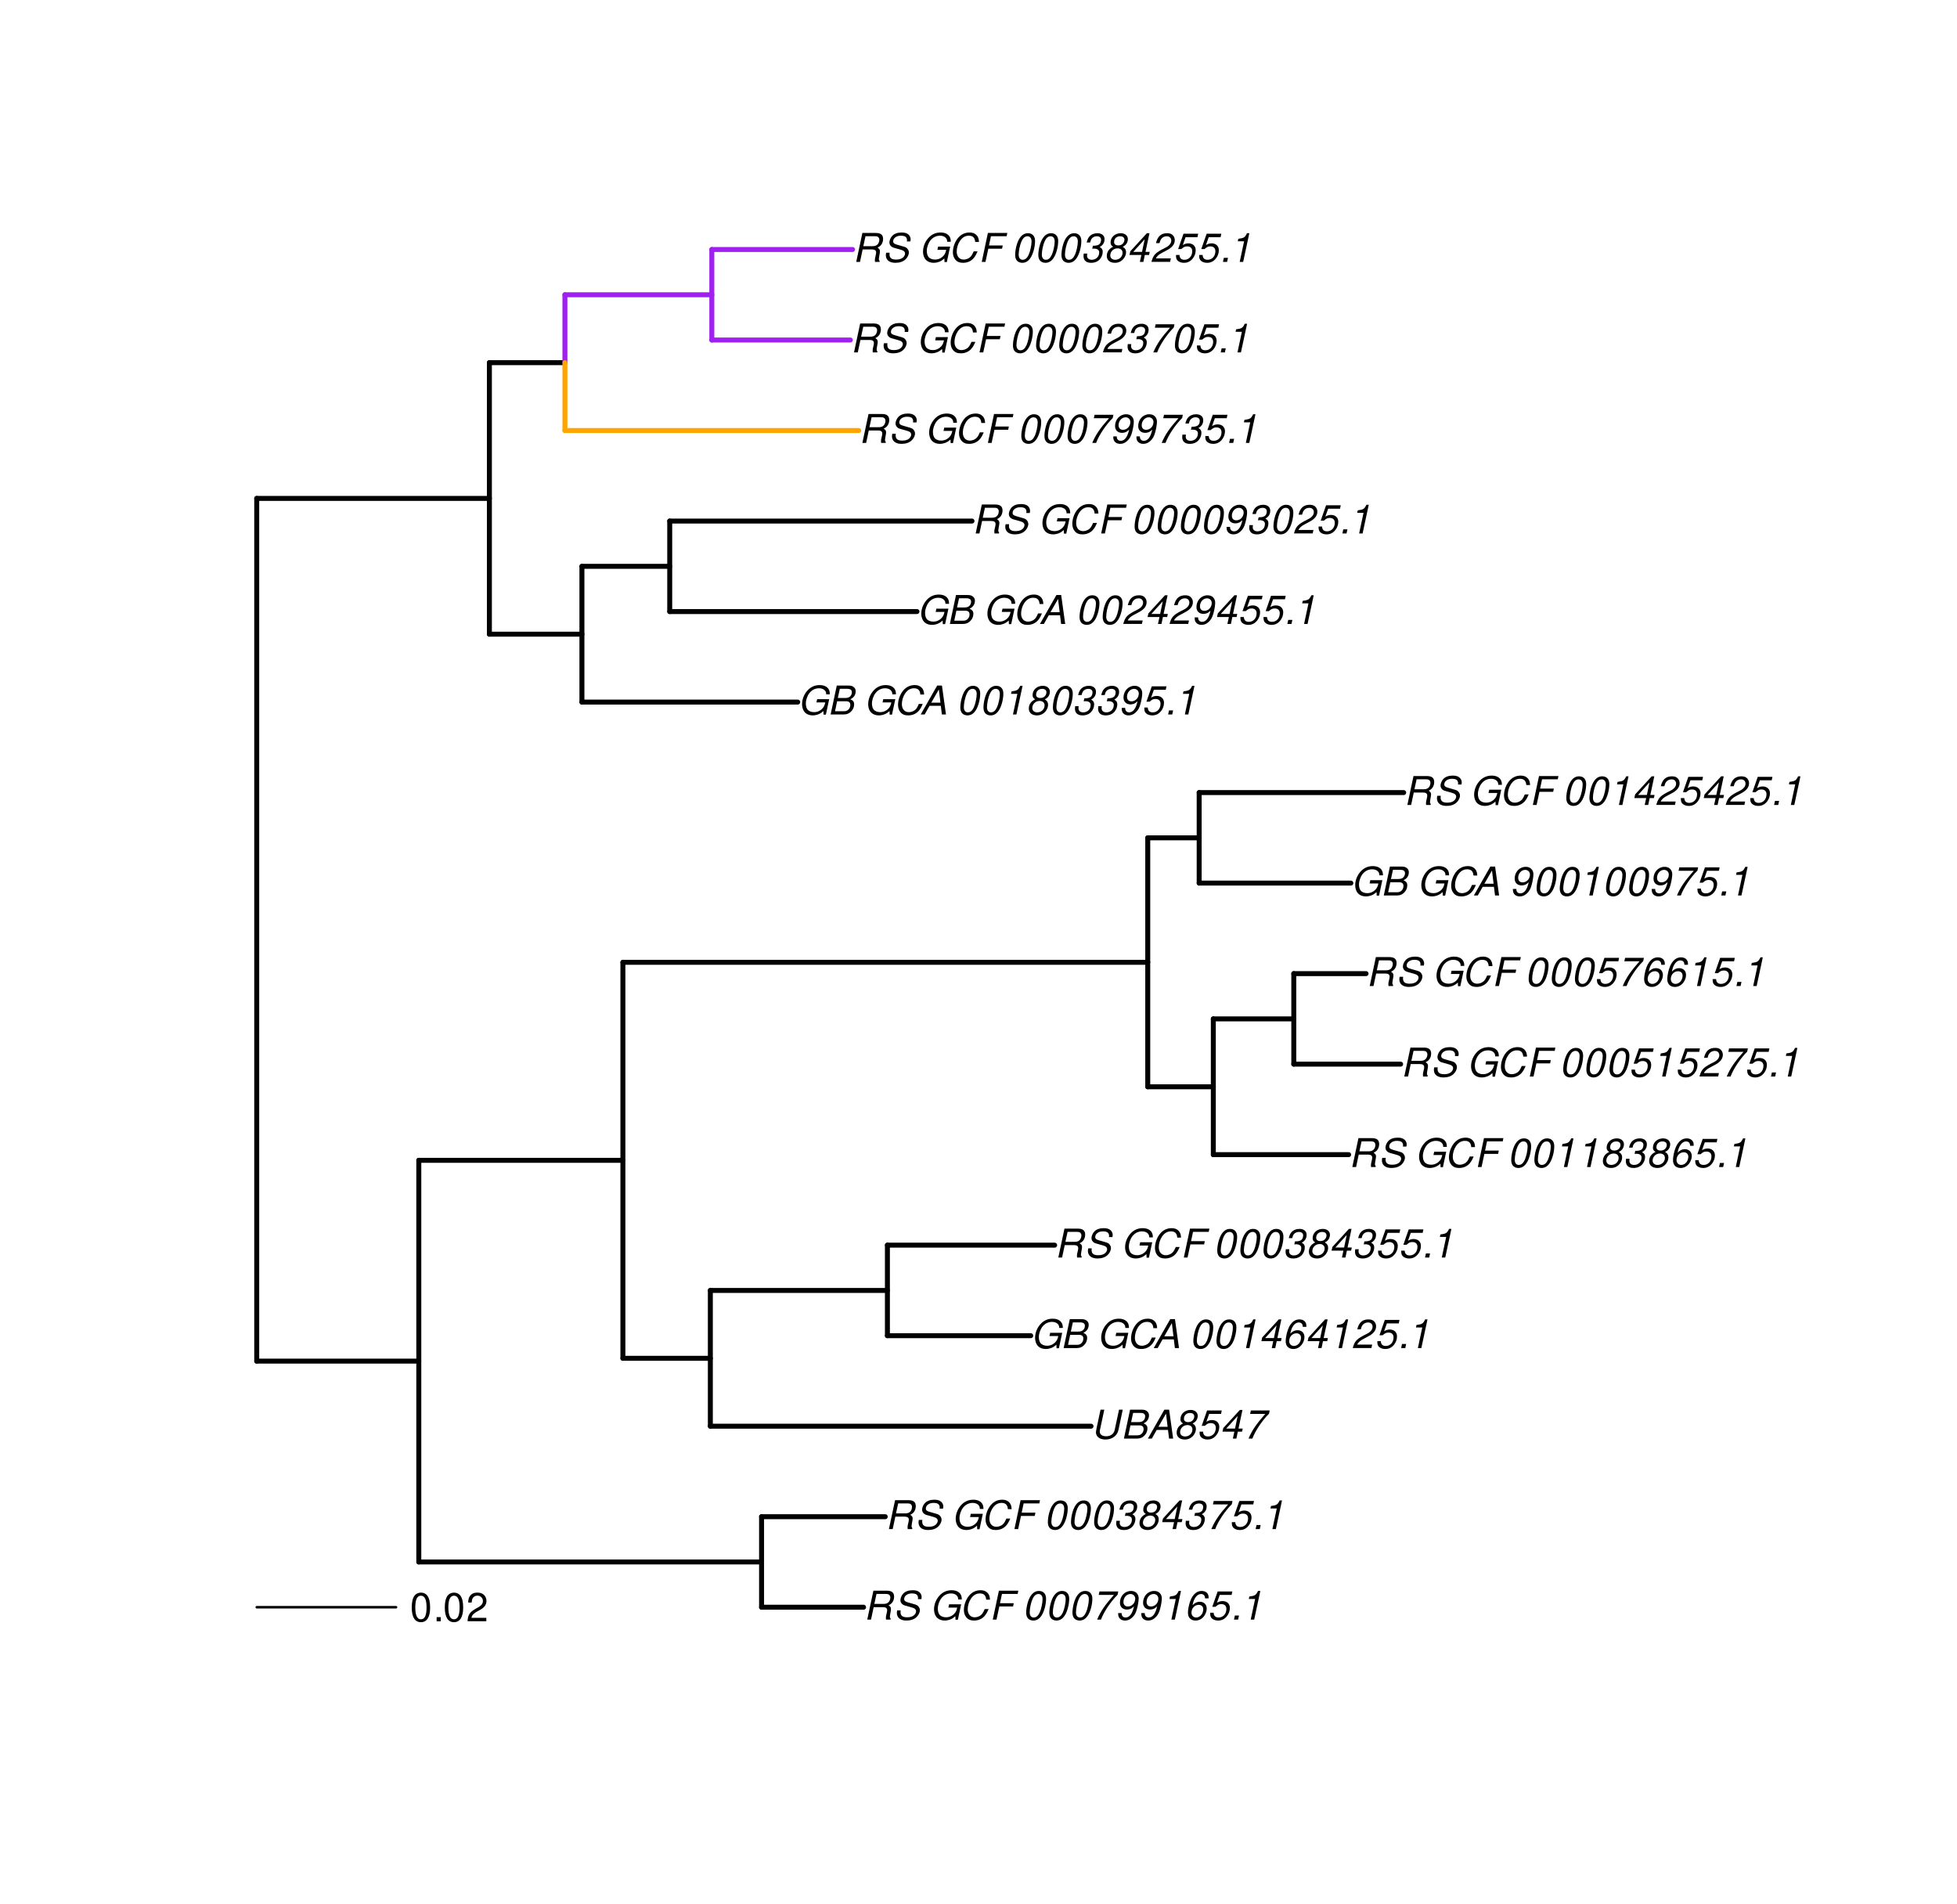 <?xml version="1.0" encoding="UTF-8"?>
<svg xmlns="http://www.w3.org/2000/svg" xmlns:xlink="http://www.w3.org/1999/xlink" width="592pt" height="576pt" viewBox="0 0 592 576" version="1.1">
<defs>
<g>
<symbol overflow="visible" id="glyph0-0">
<path style="stroke:none;" d=""/>
</symbol>
<symbol overflow="visible" id="glyph0-1">
<path style="stroke:none;" d="M 3.047 -3.766 L 5.922 -3.766 C 6.703 -3.766 7.125 -3.453 7.125 -2.875 C 7.125 -2.656 7.094 -2.406 7.031 -2.141 C 6.75 -0.953 6.75 -0.953 6.75 -0.562 C 6.75 -0.375 6.75 -0.234 6.797 0 L 8.141 0 L 8.203 -0.281 C 8.047 -0.422 7.953 -0.641 7.953 -0.906 C 7.953 -1.047 7.984 -1.25 8.031 -1.516 C 8.25 -2.766 8.281 -2.922 8.281 -3.172 C 8.281 -3.703 8.125 -3.953 7.562 -4.312 C 8.031 -4.578 8.219 -4.719 8.438 -4.906 C 8.922 -5.359 9.234 -6.156 9.234 -6.906 C 9.234 -8.172 8.547 -8.75 7.016 -8.75 L 2.969 -8.75 L 1.109 0 L 2.25 0 Z M 3.25 -4.75 L 3.906 -7.766 L 6.656 -7.766 C 7.297 -7.766 7.609 -7.688 7.844 -7.422 C 7.984 -7.266 8.094 -6.984 8.094 -6.703 C 8.094 -6.234 7.922 -5.719 7.656 -5.391 C 7.312 -4.953 6.797 -4.75 6.031 -4.75 Z M 3.25 -4.75 "/>
</symbol>
<symbol overflow="visible" id="glyph0-2">
<path style="stroke:none;" d="M 8.469 -6.188 C 8.547 -6.516 8.562 -6.672 8.562 -6.859 C 8.562 -7.375 8.312 -7.922 7.922 -8.266 C 7.422 -8.703 6.797 -8.891 5.859 -8.891 C 4.625 -8.891 3.641 -8.547 3 -7.875 C 2.516 -7.375 2.141 -6.516 2.141 -5.906 C 2.141 -5.141 2.656 -4.516 3.469 -4.281 L 5.516 -3.703 C 6.484 -3.438 6.875 -3.094 6.875 -2.516 C 6.875 -2.141 6.656 -1.688 6.312 -1.375 C 5.812 -0.906 5.109 -0.703 4.156 -0.703 C 2.797 -0.703 2.172 -1.188 2.172 -2.297 C 2.172 -2.453 2.188 -2.562 2.219 -2.781 L 1.172 -2.781 C 1.094 -2.469 1.062 -2.281 1.062 -2.031 C 1.062 -0.578 2.141 0.281 3.953 0.281 C 5.234 0.281 6.281 -0.078 6.984 -0.734 C 7.609 -1.297 8.031 -2.156 8.031 -2.844 C 8.031 -3.172 7.938 -3.484 7.734 -3.781 C 7.469 -4.203 7.125 -4.438 6.562 -4.594 L 4.5 -5.188 C 3.578 -5.453 3.281 -5.688 3.281 -6.219 C 3.281 -6.641 3.453 -7.016 3.812 -7.328 C 4.266 -7.734 4.844 -7.922 5.641 -7.922 C 6.312 -7.922 6.812 -7.781 7.078 -7.547 C 7.312 -7.344 7.469 -6.953 7.469 -6.609 C 7.469 -6.5 7.453 -6.422 7.422 -6.188 Z M 8.469 -6.188 "/>
</symbol>
<symbol overflow="visible" id="glyph0-3">
<path style="stroke:none;" d=""/>
</symbol>
<symbol overflow="visible" id="glyph0-4">
<path style="stroke:none;" d="M 9.516 -4.625 L 5.875 -4.625 L 5.656 -3.641 L 8.312 -3.641 L 8.25 -3.328 C 8.062 -2.531 7.719 -1.984 7.109 -1.469 C 6.453 -0.953 5.766 -0.703 4.938 -0.703 C 4.047 -0.703 3.281 -1.031 2.906 -1.578 C 2.609 -2 2.453 -2.641 2.453 -3.328 C 2.453 -4.375 2.875 -5.609 3.516 -6.453 C 4.25 -7.406 5.281 -7.922 6.438 -7.922 C 7.172 -7.922 7.781 -7.703 8.172 -7.297 C 8.484 -6.969 8.609 -6.641 8.609 -6.094 L 9.703 -6.094 L 9.703 -6.297 C 9.703 -7.891 8.547 -8.891 6.656 -8.891 C 5.266 -8.891 4.094 -8.406 3.156 -7.469 C 2 -6.328 1.312 -4.688 1.312 -3.125 C 1.312 -2 1.719 -0.969 2.391 -0.422 C 2.922 0.031 3.719 0.281 4.531 0.281 C 5.312 0.281 6.141 0.062 6.797 -0.312 C 7.078 -0.484 7.312 -0.641 7.766 -1.031 L 7.812 0.047 L 8.516 0.047 Z M 9.516 -4.625 "/>
</symbol>
<symbol overflow="visible" id="glyph0-5">
<path style="stroke:none;" d="M 9.234 -6.031 C 9.203 -6.75 9.078 -7.203 8.859 -7.609 C 8.359 -8.453 7.531 -8.891 6.391 -8.891 C 4.984 -8.891 3.812 -8.328 2.875 -7.203 C 1.938 -6.062 1.344 -4.422 1.344 -2.906 C 1.344 -2.062 1.578 -1.312 2.031 -0.75 C 2.578 -0.047 3.344 0.281 4.406 0.281 C 5.672 0.281 6.781 -0.188 7.562 -1.047 C 8.031 -1.562 8.406 -2.219 8.812 -3.188 L 7.641 -3.188 C 7.344 -2.516 7.156 -2.141 6.938 -1.844 C 6.438 -1.141 5.516 -0.703 4.578 -0.703 C 3.328 -0.703 2.5 -1.672 2.5 -3.125 C 2.5 -4.219 2.859 -5.406 3.469 -6.328 C 4.203 -7.406 5.078 -7.922 6.188 -7.922 C 7.391 -7.922 7.984 -7.328 8.094 -6.031 Z M 9.234 -6.031 "/>
</symbol>
<symbol overflow="visible" id="glyph0-6">
<path style="stroke:none;" d="M 3.062 -3.984 L 7.219 -3.984 L 7.422 -4.969 L 3.266 -4.969 L 3.859 -7.766 L 8.609 -7.766 L 8.812 -8.75 L 2.938 -8.75 L 1.078 0 L 2.203 0 Z M 3.062 -3.984 "/>
</symbol>
<symbol overflow="visible" id="glyph0-7">
<path style="stroke:none;" d="M 5.047 -8.672 C 4.062 -8.672 3.234 -8.188 2.562 -7.188 C 1.781 -6.062 1.188 -3.828 1.188 -2.078 C 1.188 -1.328 1.406 -0.688 1.781 -0.312 C 2.141 0.047 2.734 0.281 3.312 0.281 C 4.344 0.281 5.141 -0.188 5.828 -1.219 C 6.609 -2.359 7.203 -4.562 7.203 -6.312 C 7.203 -7.797 6.391 -8.672 5.047 -8.672 Z M 4.906 -7.75 C 5.688 -7.75 6.141 -7.172 6.141 -6.188 C 6.141 -5.047 5.734 -3.156 5.281 -2.172 C 4.781 -1.109 4.219 -0.641 3.438 -0.641 C 2.703 -0.641 2.25 -1.234 2.25 -2.203 C 2.25 -3.344 2.641 -5.219 3.109 -6.234 C 3.578 -7.266 4.156 -7.75 4.906 -7.75 Z M 4.906 -7.75 "/>
</symbol>
<symbol overflow="visible" id="glyph0-8">
<path style="stroke:none;" d="M 8.047 -8.516 L 2.359 -8.516 L 2.125 -7.469 L 6.719 -7.469 C 4.016 -4.422 2.719 -2.531 1.641 0 L 2.812 0 C 3.641 -2.297 5.797 -5.516 7.844 -7.531 Z M 8.047 -8.516 "/>
</symbol>
<symbol overflow="visible" id="glyph0-9">
<path style="stroke:none;" d="M 1.016 -1.984 C 1.016 -1.844 1.016 -1.719 1.016 -1.641 C 1.016 -0.484 1.844 0.281 3.094 0.281 C 3.844 0.281 4.531 0.016 5.141 -0.531 C 5.922 -1.203 6.375 -1.984 6.703 -3.266 C 7.016 -4.406 7.219 -5.719 7.219 -6.438 C 7.219 -7.016 7.016 -7.594 6.641 -7.984 C 6.25 -8.438 5.641 -8.672 4.891 -8.672 C 3.016 -8.672 1.547 -7.109 1.547 -5.109 C 1.547 -3.859 2.375 -3.047 3.656 -3.047 C 4.188 -3.047 4.75 -3.203 5.141 -3.469 C 5.297 -3.578 5.453 -3.703 5.797 -4.016 C 5.312 -1.781 4.453 -0.641 3.25 -0.641 C 2.531 -0.641 2.062 -1.125 2.062 -1.859 L 2.062 -1.984 Z M 4.734 -7.75 C 5.562 -7.75 6.172 -7.141 6.172 -6.344 C 6.172 -5.031 5.188 -3.969 3.953 -3.969 C 3.109 -3.969 2.609 -4.484 2.609 -5.359 C 2.609 -6.672 3.578 -7.75 4.734 -7.75 Z M 4.734 -7.75 "/>
</symbol>
<symbol overflow="visible" id="glyph0-10">
<path style="stroke:none;" d="M 4.438 -6.234 L 3.109 0 L 4.156 0 L 6.016 -8.672 L 5.312 -8.672 C 4.688 -7.375 4.422 -7.219 2.688 -6.984 L 2.531 -6.234 Z M 4.438 -6.234 "/>
</symbol>
<symbol overflow="visible" id="glyph0-11">
<path style="stroke:none;" d="M 7.359 -6.422 L 7.375 -6.75 C 7.375 -7.938 6.547 -8.672 5.266 -8.672 C 4.125 -8.672 3.172 -8.062 2.406 -6.859 C 1.703 -5.734 1.125 -3.547 1.125 -2.031 C 1.125 -0.609 2.016 0.281 3.438 0.281 C 4.453 0.281 5.328 -0.188 6 -1.062 C 6.484 -1.703 6.797 -2.578 6.797 -3.328 C 6.797 -4.578 5.969 -5.406 4.688 -5.406 C 3.891 -5.406 3.203 -5.078 2.516 -4.359 C 2.891 -6.453 3.875 -7.75 5.094 -7.75 C 5.641 -7.75 6.078 -7.469 6.203 -7.016 C 6.25 -6.859 6.281 -6.703 6.297 -6.422 Z M 4.391 -4.469 C 5.203 -4.469 5.75 -3.938 5.75 -3.141 C 5.75 -1.766 4.781 -0.641 3.594 -0.641 C 2.766 -0.641 2.188 -1.25 2.188 -2.109 C 2.188 -3.438 3.156 -4.469 4.391 -4.469 Z M 4.391 -4.469 "/>
</symbol>
<symbol overflow="visible" id="glyph0-12">
<path style="stroke:none;" d="M 7.547 -8.516 L 3.109 -8.516 L 1.484 -3.875 L 2.453 -3.875 C 3.188 -4.531 3.531 -4.688 4.234 -4.688 C 5.203 -4.688 5.75 -4.156 5.75 -3.234 C 5.75 -1.734 4.766 -0.641 3.391 -0.641 C 2.438 -0.641 1.938 -1.125 1.891 -2.094 L 0.844 -2.094 L 0.844 -1.828 C 0.844 -1.109 1.016 -0.656 1.422 -0.312 C 1.891 0.078 2.5 0.281 3.25 0.281 C 4.375 0.281 5.266 -0.188 5.969 -1.109 C 6.5 -1.797 6.797 -2.672 6.797 -3.547 C 6.797 -4.797 5.922 -5.609 4.578 -5.609 C 4 -5.609 3.484 -5.453 2.891 -5.094 L 3.734 -7.469 L 7.328 -7.469 Z M 7.547 -8.516 "/>
</symbol>
<symbol overflow="visible" id="glyph0-13">
<path style="stroke:none;" d="M 2.562 -1.234 L 1.312 -1.234 L 1.047 0 L 2.297 0 Z M 2.562 -1.234 "/>
</symbol>
<symbol overflow="visible" id="glyph0-14">
<path style="stroke:none;" d="M 3.5 -3.984 C 3.75 -4.016 3.875 -4.016 4.047 -4.016 C 5.047 -4.016 5.609 -3.594 5.609 -2.891 C 5.609 -1.578 4.688 -0.641 3.344 -0.641 C 2.453 -0.641 1.922 -1.125 1.922 -1.891 C 1.922 -2.062 1.938 -2.203 1.984 -2.516 L 0.922 -2.516 C 0.875 -2.141 0.859 -1.969 0.859 -1.766 C 0.859 -0.438 1.688 0.281 3.172 0.281 C 4.25 0.281 5.156 -0.094 5.781 -0.781 C 6.328 -1.375 6.672 -2.25 6.672 -3.047 C 6.672 -3.75 6.422 -4.141 5.75 -4.484 C 6.766 -5.078 7.219 -5.812 7.219 -6.891 C 7.219 -7.984 6.375 -8.672 5.047 -8.672 C 4.062 -8.672 3.203 -8.312 2.609 -7.641 C 2.266 -7.234 2.047 -6.766 1.812 -5.875 L 2.875 -5.875 C 3 -6.438 3.109 -6.719 3.281 -6.969 C 3.656 -7.469 4.219 -7.75 4.891 -7.75 C 5.688 -7.75 6.172 -7.359 6.172 -6.703 C 6.172 -6.219 6.016 -5.75 5.766 -5.453 C 5.422 -5.078 4.797 -4.891 3.906 -4.891 L 3.703 -4.891 Z M 3.5 -3.984 "/>
</symbol>
<symbol overflow="visible" id="glyph0-15">
<path style="stroke:none;" d="M 5.719 -4.562 C 6.094 -4.766 6.281 -4.891 6.516 -5.094 C 6.984 -5.516 7.281 -6.203 7.281 -6.875 C 7.281 -7.938 6.406 -8.672 5.125 -8.672 C 3.375 -8.672 2.047 -7.469 2.047 -5.859 C 2.047 -5.297 2.25 -4.938 2.828 -4.578 C 1.562 -3.984 0.906 -3.031 0.906 -1.766 C 0.906 -0.516 1.859 0.281 3.375 0.281 C 4.375 0.281 5.234 -0.109 5.922 -0.891 C 6.438 -1.484 6.734 -2.234 6.734 -2.922 C 6.734 -3.641 6.391 -4.219 5.719 -4.562 Z M 4.938 -7.75 C 5.75 -7.75 6.234 -7.359 6.234 -6.703 C 6.234 -6.328 6.078 -5.906 5.828 -5.609 C 5.484 -5.188 5.016 -4.984 4.375 -4.984 C 3.578 -4.984 3.109 -5.359 3.109 -5.984 C 3.109 -7.031 3.859 -7.75 4.938 -7.75 Z M 4.156 -4.094 C 5.094 -4.094 5.672 -3.578 5.672 -2.766 C 5.672 -1.578 4.703 -0.641 3.453 -0.641 C 2.562 -0.641 1.953 -1.156 1.953 -1.938 C 1.953 -3.125 2.922 -4.094 4.156 -4.094 Z M 4.156 -4.094 "/>
</symbol>
<symbol overflow="visible" id="glyph0-16">
<path style="stroke:none;" d="M 4.359 -2.094 L 3.906 0 L 4.969 0 L 5.406 -2.094 L 6.688 -2.094 L 6.891 -3.031 L 5.609 -3.031 L 6.812 -8.672 L 6.031 -8.672 L 1.016 -3.203 L 0.766 -2.094 Z M 4.562 -3.031 L 1.906 -3.031 L 5.359 -6.844 Z M 4.562 -3.031 "/>
</symbol>
<symbol overflow="visible" id="glyph0-17">
<path style="stroke:none;" d="M 8.469 -8.75 L 7.156 -2.609 C 6.906 -1.422 5.938 -0.703 4.578 -0.703 C 3.406 -0.703 2.641 -1.25 2.641 -2.078 C 2.641 -2.25 2.656 -2.422 2.703 -2.609 L 4.016 -8.75 L 2.875 -8.75 L 1.656 -3.016 C 1.578 -2.594 1.484 -2.047 1.484 -1.859 C 1.484 -1.375 1.766 -0.766 2.141 -0.422 C 2.641 0.031 3.438 0.281 4.359 0.281 C 6.375 0.281 7.922 -0.859 8.297 -2.609 L 9.594 -8.75 Z M 8.469 -8.75 "/>
</symbol>
<symbol overflow="visible" id="glyph0-18">
<path style="stroke:none;" d="M 0.953 0 L 4.906 0 C 5.891 0 6.656 -0.344 7.281 -1.047 C 7.797 -1.625 8.062 -2.312 8.062 -3.094 C 8.062 -3.828 7.734 -4.25 6.906 -4.609 C 7.953 -5.078 8.531 -5.938 8.531 -7.016 C 8.531 -7.469 8.406 -7.812 8.094 -8.141 C 7.688 -8.562 7.188 -8.75 6.359 -8.75 L 2.812 -8.75 Z M 3.125 -4.984 L 3.734 -7.766 L 5.891 -7.766 C 6.922 -7.766 7.375 -7.438 7.375 -6.734 C 7.375 -6.281 7.219 -5.859 6.922 -5.531 C 6.562 -5.141 6.094 -4.984 5.297 -4.984 Z M 2.281 -0.984 L 2.922 -4 L 5.641 -4 C 6.469 -4 6.906 -3.625 6.906 -2.906 C 6.906 -2.438 6.781 -2.031 6.5 -1.672 C 6.125 -1.188 5.672 -0.984 5 -0.984 Z M 2.281 -0.984 "/>
</symbol>
<symbol overflow="visible" id="glyph0-19">
<path style="stroke:none;" d="M 6.281 -2.625 L 6.609 0 L 7.844 0 L 6.625 -8.75 L 5.188 -8.75 L 0.203 0 L 1.391 0 L 2.875 -2.625 Z M 6.172 -3.562 L 3.391 -3.562 L 5.688 -7.562 Z M 6.172 -3.562 "/>
</symbol>
<symbol overflow="visible" id="glyph0-20">
<path style="stroke:none;" d="M 6.281 -1.047 L 1.766 -1.047 C 1.969 -1.641 2.641 -2.266 3.734 -2.812 L 5.078 -3.531 C 6.688 -4.359 7.469 -5.359 7.469 -6.594 C 7.469 -7.125 7.281 -7.625 6.953 -7.984 C 6.562 -8.453 5.984 -8.672 5.172 -8.672 C 3.328 -8.672 2.266 -7.734 1.781 -5.672 L 2.844 -5.672 C 2.984 -6.219 3.125 -6.594 3.344 -6.906 C 3.719 -7.438 4.328 -7.75 5.031 -7.75 C 5.875 -7.75 6.406 -7.234 6.406 -6.438 C 6.406 -5.656 5.828 -4.906 4.828 -4.391 L 3.578 -3.75 C 1.484 -2.609 0.953 -1.984 0.406 -0.016 L 6.062 -0.016 Z M 6.281 -1.047 "/>
</symbol>
<symbol overflow="visible" id="glyph1-0">
<path style="stroke:none;" d=""/>
</symbol>
<symbol overflow="visible" id="glyph1-1">
<path style="stroke:none;" d="M 3.297 -8.672 C 2.516 -8.672 1.781 -8.312 1.344 -7.734 C 0.797 -6.953 0.516 -5.812 0.516 -4.203 C 0.516 -1.266 1.469 0.281 3.297 0.281 C 5.094 0.281 6.078 -1.266 6.078 -4.125 C 6.078 -5.812 5.812 -6.938 5.25 -7.734 C 4.812 -8.328 4.109 -8.672 3.297 -8.672 Z M 3.297 -7.734 C 4.438 -7.734 5 -6.578 5 -4.219 C 5 -1.75 4.453 -0.594 3.281 -0.594 C 2.156 -0.594 1.594 -1.797 1.594 -4.188 C 1.594 -6.578 2.156 -7.734 3.297 -7.734 Z M 3.297 -7.734 "/>
</symbol>
<symbol overflow="visible" id="glyph1-2">
<path style="stroke:none;" d="M 2.297 -1.25 L 1.047 -1.25 L 1.047 0 L 2.297 0 Z M 2.297 -1.25 "/>
</symbol>
<symbol overflow="visible" id="glyph1-3">
<path style="stroke:none;" d="M 6.078 -1.047 L 1.594 -1.047 C 1.703 -1.766 2.094 -2.219 3.125 -2.859 L 4.328 -3.531 C 5.516 -4.188 6.125 -5.078 6.125 -6.141 C 6.125 -6.859 5.844 -7.531 5.344 -8 C 4.844 -8.453 4.219 -8.672 3.406 -8.672 C 2.328 -8.672 1.531 -8.297 1.062 -7.547 C 0.75 -7.094 0.625 -6.547 0.594 -5.672 L 1.656 -5.672 C 1.688 -6.266 1.766 -6.609 1.906 -6.906 C 2.188 -7.422 2.734 -7.75 3.375 -7.75 C 4.328 -7.75 5.047 -7.062 5.047 -6.125 C 5.047 -5.422 4.656 -4.828 3.906 -4.391 L 2.797 -3.75 C 1.016 -2.719 0.5 -1.906 0.406 -0.016 L 6.078 -0.016 Z M 6.078 -1.047 "/>
</symbol>
</g>
</defs>
<g id="surface2407">
<rect x="0" y="0" width="592" height="576" style="fill:rgb(100%,100%,100%);fill-opacity:1;stroke:none;"/>
<path style="fill:none;stroke-width:1.5;stroke-linecap:round;stroke-linejoin:round;stroke:rgb(0%,0%,0%);stroke-opacity:1;stroke-miterlimit:10;" d="M 77.66 411.699 L 126.688 411.699 "/>
<path style="fill:none;stroke-width:1.5;stroke-linecap:round;stroke-linejoin:round;stroke:rgb(0%,0%,0%);stroke-opacity:1;stroke-miterlimit:10;" d="M 126.688 472.445 L 230.379 472.445 "/>
<path style="fill:none;stroke-width:1.5;stroke-linecap:round;stroke-linejoin:round;stroke:rgb(0%,0%,0%);stroke-opacity:1;stroke-miterlimit:10;" d="M 230.379 486.133 L 261.238 486.133 "/>
<path style="fill:none;stroke-width:1.5;stroke-linecap:round;stroke-linejoin:round;stroke:rgb(0%,0%,0%);stroke-opacity:1;stroke-miterlimit:10;" d="M 230.379 458.754 L 267.793 458.754 "/>
<path style="fill:none;stroke-width:1.5;stroke-linecap:round;stroke-linejoin:round;stroke:rgb(0%,0%,0%);stroke-opacity:1;stroke-miterlimit:10;" d="M 126.688 350.957 L 188.43 350.957 "/>
<path style="fill:none;stroke-width:1.5;stroke-linecap:round;stroke-linejoin:round;stroke:rgb(0%,0%,0%);stroke-opacity:1;stroke-miterlimit:10;" d="M 188.43 410.844 L 214.883 410.844 "/>
<path style="fill:none;stroke-width:1.5;stroke-linecap:round;stroke-linejoin:round;stroke:rgb(0%,0%,0%);stroke-opacity:1;stroke-miterlimit:10;" d="M 214.883 431.379 L 330.039 431.379 "/>
<path style="fill:none;stroke-width:1.5;stroke-linecap:round;stroke-linejoin:round;stroke:rgb(0%,0%,0%);stroke-opacity:1;stroke-miterlimit:10;" d="M 214.883 390.312 L 268.445 390.312 "/>
<path style="fill:none;stroke-width:1.5;stroke-linecap:round;stroke-linejoin:round;stroke:rgb(0%,0%,0%);stroke-opacity:1;stroke-miterlimit:10;" d="M 268.445 404 L 311.805 404 "/>
<path style="fill:none;stroke-width:1.5;stroke-linecap:round;stroke-linejoin:round;stroke:rgb(0%,0%,0%);stroke-opacity:1;stroke-miterlimit:10;" d="M 268.445 376.621 L 319.035 376.621 "/>
<path style="fill:none;stroke-width:1.5;stroke-linecap:round;stroke-linejoin:round;stroke:rgb(0%,0%,0%);stroke-opacity:1;stroke-miterlimit:10;" d="M 188.43 291.066 L 347.199 291.066 "/>
<path style="fill:none;stroke-width:1.5;stroke-linecap:round;stroke-linejoin:round;stroke:rgb(0%,0%,0%);stroke-opacity:1;stroke-miterlimit:10;" d="M 347.199 328.711 L 367.035 328.711 "/>
<path style="fill:none;stroke-width:1.5;stroke-linecap:round;stroke-linejoin:round;stroke:rgb(0%,0%,0%);stroke-opacity:1;stroke-miterlimit:10;" d="M 367.035 349.246 L 407.969 349.246 "/>
<path style="fill:none;stroke-width:1.5;stroke-linecap:round;stroke-linejoin:round;stroke:rgb(0%,0%,0%);stroke-opacity:1;stroke-miterlimit:10;" d="M 367.035 308.18 L 391.379 308.18 "/>
<path style="fill:none;stroke-width:1.5;stroke-linecap:round;stroke-linejoin:round;stroke:rgb(0%,0%,0%);stroke-opacity:1;stroke-miterlimit:10;" d="M 391.379 321.867 L 423.695 321.867 "/>
<path style="fill:none;stroke-width:1.5;stroke-linecap:round;stroke-linejoin:round;stroke:rgb(0%,0%,0%);stroke-opacity:1;stroke-miterlimit:10;" d="M 391.379 294.488 L 413.238 294.488 "/>
<path style="fill:none;stroke-width:1.5;stroke-linecap:round;stroke-linejoin:round;stroke:rgb(0%,0%,0%);stroke-opacity:1;stroke-miterlimit:10;" d="M 347.199 253.422 L 362.754 253.422 "/>
<path style="fill:none;stroke-width:1.5;stroke-linecap:round;stroke-linejoin:round;stroke:rgb(0%,0%,0%);stroke-opacity:1;stroke-miterlimit:10;" d="M 362.754 267.109 L 408.645 267.109 "/>
<path style="fill:none;stroke-width:1.5;stroke-linecap:round;stroke-linejoin:round;stroke:rgb(0%,0%,0%);stroke-opacity:1;stroke-miterlimit:10;" d="M 362.754 239.734 L 424.621 239.734 "/>
<path style="fill:none;stroke-width:1.5;stroke-linecap:round;stroke-linejoin:round;stroke:rgb(0%,0%,0%);stroke-opacity:1;stroke-miterlimit:10;" d="M 77.66 150.754 L 148.043 150.754 "/>
<path style="fill:none;stroke-width:1.5;stroke-linecap:round;stroke-linejoin:round;stroke:rgb(0%,0%,0%);stroke-opacity:1;stroke-miterlimit:10;" d="M 148.043 191.82 L 176.035 191.82 "/>
<path style="fill:none;stroke-width:1.5;stroke-linecap:round;stroke-linejoin:round;stroke:rgb(0%,0%,0%);stroke-opacity:1;stroke-miterlimit:10;" d="M 176.035 212.355 L 241.316 212.355 "/>
<path style="fill:none;stroke-width:1.5;stroke-linecap:round;stroke-linejoin:round;stroke:rgb(0%,0%,0%);stroke-opacity:1;stroke-miterlimit:10;" d="M 176.035 171.289 L 202.594 171.289 "/>
<path style="fill:none;stroke-width:1.5;stroke-linecap:round;stroke-linejoin:round;stroke:rgb(0%,0%,0%);stroke-opacity:1;stroke-miterlimit:10;" d="M 202.594 184.977 L 277.383 184.977 "/>
<path style="fill:none;stroke-width:1.5;stroke-linecap:round;stroke-linejoin:round;stroke:rgb(0%,0%,0%);stroke-opacity:1;stroke-miterlimit:10;" d="M 202.594 157.602 L 294.035 157.602 "/>
<path style="fill:none;stroke-width:1.5;stroke-linecap:round;stroke-linejoin:round;stroke:rgb(0%,0%,0%);stroke-opacity:1;stroke-miterlimit:10;" d="M 148.043 109.688 L 170.891 109.688 "/>
<path style="fill:none;stroke-width:1.5;stroke-linecap:round;stroke-linejoin:round;stroke:rgb(100%,64.706%,0%);stroke-opacity:1;stroke-miterlimit:10;" d="M 170.891 130.223 L 259.762 130.223 "/>
<path style="fill:none;stroke-width:1.5;stroke-linecap:round;stroke-linejoin:round;stroke:rgb(62.745%,12.549%,94.118%);stroke-opacity:1;stroke-miterlimit:10;" d="M 170.891 89.156 L 215.328 89.156 "/>
<path style="fill:none;stroke-width:1.5;stroke-linecap:round;stroke-linejoin:round;stroke:rgb(62.745%,12.549%,94.118%);stroke-opacity:1;stroke-miterlimit:10;" d="M 215.328 102.844 L 257.234 102.844 "/>
<path style="fill:none;stroke-width:1.5;stroke-linecap:round;stroke-linejoin:round;stroke:rgb(62.745%,12.549%,94.118%);stroke-opacity:1;stroke-miterlimit:10;" d="M 215.328 75.465 L 257.906 75.465 "/>
<path style="fill:none;stroke-width:1.5;stroke-linecap:round;stroke-linejoin:round;stroke:rgb(0%,0%,0%);stroke-opacity:1;stroke-miterlimit:10;" d="M 77.66 411.699 L 77.66 150.754 "/>
<path style="fill:none;stroke-width:1.5;stroke-linecap:round;stroke-linejoin:round;stroke:rgb(0%,0%,0%);stroke-opacity:1;stroke-miterlimit:10;" d="M 126.688 472.445 L 126.688 350.957 "/>
<path style="fill:none;stroke-width:1.5;stroke-linecap:round;stroke-linejoin:round;stroke:rgb(0%,0%,0%);stroke-opacity:1;stroke-miterlimit:10;" d="M 230.379 486.133 L 230.379 458.754 "/>
<path style="fill:none;stroke-width:1.5;stroke-linecap:round;stroke-linejoin:round;stroke:rgb(0%,0%,0%);stroke-opacity:1;stroke-miterlimit:10;" d="M 188.43 410.844 L 188.43 291.066 "/>
<path style="fill:none;stroke-width:1.5;stroke-linecap:round;stroke-linejoin:round;stroke:rgb(0%,0%,0%);stroke-opacity:1;stroke-miterlimit:10;" d="M 214.883 431.379 L 214.883 390.312 "/>
<path style="fill:none;stroke-width:1.5;stroke-linecap:round;stroke-linejoin:round;stroke:rgb(0%,0%,0%);stroke-opacity:1;stroke-miterlimit:10;" d="M 268.445 404 L 268.445 376.621 "/>
<path style="fill:none;stroke-width:1.5;stroke-linecap:round;stroke-linejoin:round;stroke:rgb(0%,0%,0%);stroke-opacity:1;stroke-miterlimit:10;" d="M 347.199 328.711 L 347.199 253.422 "/>
<path style="fill:none;stroke-width:1.5;stroke-linecap:round;stroke-linejoin:round;stroke:rgb(0%,0%,0%);stroke-opacity:1;stroke-miterlimit:10;" d="M 367.035 349.246 L 367.035 308.18 "/>
<path style="fill:none;stroke-width:1.5;stroke-linecap:round;stroke-linejoin:round;stroke:rgb(0%,0%,0%);stroke-opacity:1;stroke-miterlimit:10;" d="M 391.379 321.867 L 391.379 294.488 "/>
<path style="fill:none;stroke-width:1.5;stroke-linecap:round;stroke-linejoin:round;stroke:rgb(0%,0%,0%);stroke-opacity:1;stroke-miterlimit:10;" d="M 362.754 267.109 L 362.754 239.734 "/>
<path style="fill:none;stroke-width:1.5;stroke-linecap:round;stroke-linejoin:round;stroke:rgb(0%,0%,0%);stroke-opacity:1;stroke-miterlimit:10;" d="M 148.043 191.82 L 148.043 109.688 "/>
<path style="fill:none;stroke-width:1.5;stroke-linecap:round;stroke-linejoin:round;stroke:rgb(0%,0%,0%);stroke-opacity:1;stroke-miterlimit:10;" d="M 176.035 212.355 L 176.035 171.289 "/>
<path style="fill:none;stroke-width:1.5;stroke-linecap:round;stroke-linejoin:round;stroke:rgb(0%,0%,0%);stroke-opacity:1;stroke-miterlimit:10;" d="M 202.594 184.977 L 202.594 157.602 "/>
<path style="fill:none;stroke-width:1.5;stroke-linecap:round;stroke-linejoin:round;stroke:rgb(62.745%,12.549%,94.118%);stroke-opacity:1;stroke-miterlimit:10;" d="M 170.891 109.688 L 170.891 89.156 "/>
<path style="fill:none;stroke-width:1.5;stroke-linecap:round;stroke-linejoin:round;stroke:rgb(62.745%,12.549%,94.118%);stroke-opacity:1;stroke-miterlimit:10;" d="M 215.328 102.844 L 215.328 75.465 "/>
<path style="fill:none;stroke-width:1.5;stroke-linecap:round;stroke-linejoin:round;stroke:rgb(100%,64.706%,0%);stroke-opacity:1;stroke-miterlimit:10;" d="M 170.891 130.223 L 170.891 109.688 "/>
<g style="fill:rgb(0%,0%,0%);fill-opacity:1;">
  <use xlink:href="#glyph0-1" x="261.238" y="489.881"/>
  <use xlink:href="#glyph0-2" x="270.238" y="489.881"/>
  <use xlink:href="#glyph0-3" x="278.238" y="489.881"/>
  <use xlink:href="#glyph0-4" x="281.238" y="489.881"/>
  <use xlink:href="#glyph0-5" x="290.238" y="489.881"/>
  <use xlink:href="#glyph0-6" x="299.238" y="489.881"/>
  <use xlink:href="#glyph0-3" x="306.238" y="489.881"/>
  <use xlink:href="#glyph0-7" x="309.238" y="489.881"/>
  <use xlink:href="#glyph0-7" x="316.238" y="489.881"/>
  <use xlink:href="#glyph0-7" x="323.238" y="489.881"/>
  <use xlink:href="#glyph0-8" x="330.238" y="489.881"/>
  <use xlink:href="#glyph0-9" x="337.238" y="489.881"/>
  <use xlink:href="#glyph0-9" x="344.238" y="489.881"/>
  <use xlink:href="#glyph0-10" x="351.238" y="489.881"/>
  <use xlink:href="#glyph0-11" x="358.238" y="489.881"/>
  <use xlink:href="#glyph0-12" x="365.238" y="489.881"/>
  <use xlink:href="#glyph0-13" x="372.238" y="489.881"/>
  <use xlink:href="#glyph0-10" x="375.238" y="489.881"/>
</g>
<g style="fill:rgb(0%,0%,0%);fill-opacity:1;">
  <use xlink:href="#glyph0-1" x="267.793" y="462.502"/>
  <use xlink:href="#glyph0-2" x="276.793" y="462.502"/>
  <use xlink:href="#glyph0-3" x="284.793" y="462.502"/>
  <use xlink:href="#glyph0-4" x="287.793" y="462.502"/>
  <use xlink:href="#glyph0-5" x="296.793" y="462.502"/>
  <use xlink:href="#glyph0-6" x="305.793" y="462.502"/>
  <use xlink:href="#glyph0-3" x="312.793" y="462.502"/>
  <use xlink:href="#glyph0-7" x="315.793" y="462.502"/>
  <use xlink:href="#glyph0-7" x="322.793" y="462.502"/>
  <use xlink:href="#glyph0-7" x="329.793" y="462.502"/>
  <use xlink:href="#glyph0-14" x="336.793" y="462.502"/>
  <use xlink:href="#glyph0-15" x="343.793" y="462.502"/>
  <use xlink:href="#glyph0-16" x="350.793" y="462.502"/>
  <use xlink:href="#glyph0-14" x="357.793" y="462.502"/>
  <use xlink:href="#glyph0-8" x="364.793" y="462.502"/>
  <use xlink:href="#glyph0-12" x="371.793" y="462.502"/>
  <use xlink:href="#glyph0-13" x="378.793" y="462.502"/>
  <use xlink:href="#glyph0-10" x="381.793" y="462.502"/>
</g>
<g style="fill:rgb(0%,0%,0%);fill-opacity:1;">
  <use xlink:href="#glyph0-17" x="330.039" y="435.127"/>
  <use xlink:href="#glyph0-18" x="339.039" y="435.127"/>
  <use xlink:href="#glyph0-19" x="347.039" y="435.127"/>
  <use xlink:href="#glyph0-15" x="355.039" y="435.127"/>
  <use xlink:href="#glyph0-12" x="362.039" y="435.127"/>
  <use xlink:href="#glyph0-16" x="369.039" y="435.127"/>
  <use xlink:href="#glyph0-8" x="376.039" y="435.127"/>
</g>
<g style="fill:rgb(0%,0%,0%);fill-opacity:1;">
  <use xlink:href="#glyph0-4" x="311.805" y="407.748"/>
  <use xlink:href="#glyph0-18" x="320.805" y="407.748"/>
  <use xlink:href="#glyph0-3" x="328.805" y="407.748"/>
  <use xlink:href="#glyph0-4" x="331.805" y="407.748"/>
  <use xlink:href="#glyph0-5" x="340.805" y="407.748"/>
  <use xlink:href="#glyph0-19" x="348.805" y="407.748"/>
  <use xlink:href="#glyph0-3" x="356.805" y="407.748"/>
  <use xlink:href="#glyph0-7" x="359.805" y="407.748"/>
  <use xlink:href="#glyph0-7" x="366.805" y="407.748"/>
  <use xlink:href="#glyph0-10" x="373.805" y="407.748"/>
  <use xlink:href="#glyph0-16" x="380.805" y="407.748"/>
  <use xlink:href="#glyph0-11" x="387.805" y="407.748"/>
  <use xlink:href="#glyph0-16" x="394.805" y="407.748"/>
  <use xlink:href="#glyph0-10" x="401.805" y="407.748"/>
  <use xlink:href="#glyph0-20" x="408.805" y="407.748"/>
  <use xlink:href="#glyph0-12" x="415.805" y="407.748"/>
  <use xlink:href="#glyph0-13" x="422.805" y="407.748"/>
  <use xlink:href="#glyph0-10" x="425.805" y="407.748"/>
</g>
<g style="fill:rgb(0%,0%,0%);fill-opacity:1;">
  <use xlink:href="#glyph0-1" x="319.035" y="380.369"/>
  <use xlink:href="#glyph0-2" x="328.035" y="380.369"/>
  <use xlink:href="#glyph0-3" x="336.035" y="380.369"/>
  <use xlink:href="#glyph0-4" x="339.035" y="380.369"/>
  <use xlink:href="#glyph0-5" x="348.035" y="380.369"/>
  <use xlink:href="#glyph0-6" x="357.035" y="380.369"/>
  <use xlink:href="#glyph0-3" x="364.035" y="380.369"/>
  <use xlink:href="#glyph0-7" x="367.035" y="380.369"/>
  <use xlink:href="#glyph0-7" x="374.035" y="380.369"/>
  <use xlink:href="#glyph0-7" x="381.035" y="380.369"/>
  <use xlink:href="#glyph0-14" x="388.035" y="380.369"/>
  <use xlink:href="#glyph0-15" x="395.035" y="380.369"/>
  <use xlink:href="#glyph0-16" x="402.035" y="380.369"/>
  <use xlink:href="#glyph0-14" x="409.035" y="380.369"/>
  <use xlink:href="#glyph0-12" x="416.035" y="380.369"/>
  <use xlink:href="#glyph0-12" x="423.035" y="380.369"/>
  <use xlink:href="#glyph0-13" x="430.035" y="380.369"/>
  <use xlink:href="#glyph0-10" x="433.035" y="380.369"/>
</g>
<g style="fill:rgb(0%,0%,0%);fill-opacity:1;">
  <use xlink:href="#glyph0-1" x="407.969" y="352.994"/>
  <use xlink:href="#glyph0-2" x="416.969" y="352.994"/>
  <use xlink:href="#glyph0-3" x="424.969" y="352.994"/>
  <use xlink:href="#glyph0-4" x="427.969" y="352.994"/>
  <use xlink:href="#glyph0-5" x="436.969" y="352.994"/>
  <use xlink:href="#glyph0-6" x="445.969" y="352.994"/>
  <use xlink:href="#glyph0-3" x="452.969" y="352.994"/>
  <use xlink:href="#glyph0-7" x="455.969" y="352.994"/>
  <use xlink:href="#glyph0-7" x="462.969" y="352.994"/>
  <use xlink:href="#glyph0-10" x="469.969" y="352.994"/>
  <use xlink:href="#glyph0-10" x="476.969" y="352.994"/>
  <use xlink:href="#glyph0-15" x="483.969" y="352.994"/>
  <use xlink:href="#glyph0-14" x="490.969" y="352.994"/>
  <use xlink:href="#glyph0-15" x="497.969" y="352.994"/>
  <use xlink:href="#glyph0-11" x="504.969" y="352.994"/>
  <use xlink:href="#glyph0-12" x="511.969" y="352.994"/>
  <use xlink:href="#glyph0-13" x="518.969" y="352.994"/>
  <use xlink:href="#glyph0-10" x="521.969" y="352.994"/>
</g>
<g style="fill:rgb(0%,0%,0%);fill-opacity:1;">
  <use xlink:href="#glyph0-1" x="423.695" y="325.615"/>
  <use xlink:href="#glyph0-2" x="432.695" y="325.615"/>
  <use xlink:href="#glyph0-3" x="440.695" y="325.615"/>
  <use xlink:href="#glyph0-4" x="443.695" y="325.615"/>
  <use xlink:href="#glyph0-5" x="452.695" y="325.615"/>
  <use xlink:href="#glyph0-6" x="461.695" y="325.615"/>
  <use xlink:href="#glyph0-3" x="468.695" y="325.615"/>
  <use xlink:href="#glyph0-7" x="471.695" y="325.615"/>
  <use xlink:href="#glyph0-7" x="478.695" y="325.615"/>
  <use xlink:href="#glyph0-7" x="485.695" y="325.615"/>
  <use xlink:href="#glyph0-12" x="492.695" y="325.615"/>
  <use xlink:href="#glyph0-10" x="499.695" y="325.615"/>
  <use xlink:href="#glyph0-12" x="506.695" y="325.615"/>
  <use xlink:href="#glyph0-20" x="513.695" y="325.615"/>
  <use xlink:href="#glyph0-8" x="520.695" y="325.615"/>
  <use xlink:href="#glyph0-12" x="527.695" y="325.615"/>
  <use xlink:href="#glyph0-13" x="534.695" y="325.615"/>
  <use xlink:href="#glyph0-10" x="537.695" y="325.615"/>
</g>
<g style="fill:rgb(0%,0%,0%);fill-opacity:1;">
  <use xlink:href="#glyph0-1" x="413.238" y="298.236"/>
  <use xlink:href="#glyph0-2" x="422.238" y="298.236"/>
  <use xlink:href="#glyph0-3" x="430.238" y="298.236"/>
  <use xlink:href="#glyph0-4" x="433.238" y="298.236"/>
  <use xlink:href="#glyph0-5" x="442.238" y="298.236"/>
  <use xlink:href="#glyph0-6" x="451.238" y="298.236"/>
  <use xlink:href="#glyph0-3" x="458.238" y="298.236"/>
  <use xlink:href="#glyph0-7" x="461.238" y="298.236"/>
  <use xlink:href="#glyph0-7" x="468.238" y="298.236"/>
  <use xlink:href="#glyph0-7" x="475.238" y="298.236"/>
  <use xlink:href="#glyph0-12" x="482.238" y="298.236"/>
  <use xlink:href="#glyph0-8" x="489.238" y="298.236"/>
  <use xlink:href="#glyph0-11" x="496.238" y="298.236"/>
  <use xlink:href="#glyph0-11" x="503.238" y="298.236"/>
  <use xlink:href="#glyph0-10" x="510.238" y="298.236"/>
  <use xlink:href="#glyph0-12" x="517.238" y="298.236"/>
  <use xlink:href="#glyph0-13" x="524.238" y="298.236"/>
  <use xlink:href="#glyph0-10" x="527.238" y="298.236"/>
</g>
<g style="fill:rgb(0%,0%,0%);fill-opacity:1;">
  <use xlink:href="#glyph0-4" x="408.645" y="270.857"/>
  <use xlink:href="#glyph0-18" x="417.645" y="270.857"/>
  <use xlink:href="#glyph0-3" x="425.645" y="270.857"/>
  <use xlink:href="#glyph0-4" x="428.645" y="270.857"/>
  <use xlink:href="#glyph0-5" x="437.645" y="270.857"/>
  <use xlink:href="#glyph0-19" x="445.645" y="270.857"/>
  <use xlink:href="#glyph0-3" x="453.645" y="270.857"/>
  <use xlink:href="#glyph0-9" x="456.645" y="270.857"/>
  <use xlink:href="#glyph0-7" x="463.645" y="270.857"/>
  <use xlink:href="#glyph0-7" x="470.645" y="270.857"/>
  <use xlink:href="#glyph0-10" x="477.645" y="270.857"/>
  <use xlink:href="#glyph0-7" x="484.645" y="270.857"/>
  <use xlink:href="#glyph0-7" x="491.645" y="270.857"/>
  <use xlink:href="#glyph0-9" x="498.645" y="270.857"/>
  <use xlink:href="#glyph0-8" x="505.645" y="270.857"/>
  <use xlink:href="#glyph0-12" x="512.645" y="270.857"/>
  <use xlink:href="#glyph0-13" x="519.645" y="270.857"/>
  <use xlink:href="#glyph0-10" x="522.645" y="270.857"/>
</g>
<g style="fill:rgb(0%,0%,0%);fill-opacity:1;">
  <use xlink:href="#glyph0-1" x="424.621" y="243.482"/>
  <use xlink:href="#glyph0-2" x="433.621" y="243.482"/>
  <use xlink:href="#glyph0-3" x="441.621" y="243.482"/>
  <use xlink:href="#glyph0-4" x="444.621" y="243.482"/>
  <use xlink:href="#glyph0-5" x="453.621" y="243.482"/>
  <use xlink:href="#glyph0-6" x="462.621" y="243.482"/>
  <use xlink:href="#glyph0-3" x="469.621" y="243.482"/>
  <use xlink:href="#glyph0-7" x="472.621" y="243.482"/>
  <use xlink:href="#glyph0-7" x="479.621" y="243.482"/>
  <use xlink:href="#glyph0-10" x="486.621" y="243.482"/>
  <use xlink:href="#glyph0-16" x="493.621" y="243.482"/>
  <use xlink:href="#glyph0-20" x="500.621" y="243.482"/>
  <use xlink:href="#glyph0-12" x="507.621" y="243.482"/>
  <use xlink:href="#glyph0-16" x="514.621" y="243.482"/>
  <use xlink:href="#glyph0-20" x="521.621" y="243.482"/>
  <use xlink:href="#glyph0-12" x="528.621" y="243.482"/>
  <use xlink:href="#glyph0-13" x="535.621" y="243.482"/>
  <use xlink:href="#glyph0-10" x="538.621" y="243.482"/>
</g>
<g style="fill:rgb(0%,0%,0%);fill-opacity:1;">
  <use xlink:href="#glyph0-4" x="241.316" y="216.104"/>
  <use xlink:href="#glyph0-18" x="250.316" y="216.104"/>
  <use xlink:href="#glyph0-3" x="258.316" y="216.104"/>
  <use xlink:href="#glyph0-4" x="261.316" y="216.104"/>
  <use xlink:href="#glyph0-5" x="270.316" y="216.104"/>
  <use xlink:href="#glyph0-19" x="278.316" y="216.104"/>
  <use xlink:href="#glyph0-3" x="286.316" y="216.104"/>
  <use xlink:href="#glyph0-7" x="289.316" y="216.104"/>
  <use xlink:href="#glyph0-7" x="296.316" y="216.104"/>
  <use xlink:href="#glyph0-10" x="303.316" y="216.104"/>
  <use xlink:href="#glyph0-15" x="310.316" y="216.104"/>
  <use xlink:href="#glyph0-7" x="317.316" y="216.104"/>
  <use xlink:href="#glyph0-14" x="324.316" y="216.104"/>
  <use xlink:href="#glyph0-14" x="331.316" y="216.104"/>
  <use xlink:href="#glyph0-9" x="338.316" y="216.104"/>
  <use xlink:href="#glyph0-12" x="345.316" y="216.104"/>
  <use xlink:href="#glyph0-13" x="352.316" y="216.104"/>
  <use xlink:href="#glyph0-10" x="355.316" y="216.104"/>
</g>
<g style="fill:rgb(0%,0%,0%);fill-opacity:1;">
  <use xlink:href="#glyph0-4" x="277.383" y="188.725"/>
  <use xlink:href="#glyph0-18" x="286.383" y="188.725"/>
  <use xlink:href="#glyph0-3" x="294.383" y="188.725"/>
  <use xlink:href="#glyph0-4" x="297.383" y="188.725"/>
  <use xlink:href="#glyph0-5" x="306.383" y="188.725"/>
  <use xlink:href="#glyph0-19" x="314.383" y="188.725"/>
  <use xlink:href="#glyph0-3" x="322.383" y="188.725"/>
  <use xlink:href="#glyph0-7" x="325.383" y="188.725"/>
  <use xlink:href="#glyph0-7" x="332.383" y="188.725"/>
  <use xlink:href="#glyph0-20" x="339.383" y="188.725"/>
  <use xlink:href="#glyph0-16" x="346.383" y="188.725"/>
  <use xlink:href="#glyph0-20" x="353.383" y="188.725"/>
  <use xlink:href="#glyph0-9" x="360.383" y="188.725"/>
  <use xlink:href="#glyph0-16" x="367.383" y="188.725"/>
  <use xlink:href="#glyph0-12" x="374.383" y="188.725"/>
  <use xlink:href="#glyph0-12" x="381.383" y="188.725"/>
  <use xlink:href="#glyph0-13" x="388.383" y="188.725"/>
  <use xlink:href="#glyph0-10" x="391.383" y="188.725"/>
</g>
<g style="fill:rgb(0%,0%,0%);fill-opacity:1;">
  <use xlink:href="#glyph0-1" x="294.035" y="161.35"/>
  <use xlink:href="#glyph0-2" x="303.035" y="161.35"/>
  <use xlink:href="#glyph0-3" x="311.035" y="161.35"/>
  <use xlink:href="#glyph0-4" x="314.035" y="161.35"/>
  <use xlink:href="#glyph0-5" x="323.035" y="161.35"/>
  <use xlink:href="#glyph0-6" x="332.035" y="161.35"/>
  <use xlink:href="#glyph0-3" x="339.035" y="161.35"/>
  <use xlink:href="#glyph0-7" x="342.035" y="161.35"/>
  <use xlink:href="#glyph0-7" x="349.035" y="161.35"/>
  <use xlink:href="#glyph0-7" x="356.035" y="161.35"/>
  <use xlink:href="#glyph0-7" x="363.035" y="161.35"/>
  <use xlink:href="#glyph0-9" x="370.035" y="161.35"/>
  <use xlink:href="#glyph0-14" x="377.035" y="161.35"/>
  <use xlink:href="#glyph0-7" x="384.035" y="161.35"/>
  <use xlink:href="#glyph0-20" x="391.035" y="161.35"/>
  <use xlink:href="#glyph0-12" x="398.035" y="161.35"/>
  <use xlink:href="#glyph0-13" x="405.035" y="161.35"/>
  <use xlink:href="#glyph0-10" x="408.035" y="161.35"/>
</g>
<g style="fill:rgb(0%,0%,0%);fill-opacity:1;">
  <use xlink:href="#glyph0-1" x="259.762" y="133.971"/>
  <use xlink:href="#glyph0-2" x="268.762" y="133.971"/>
  <use xlink:href="#glyph0-3" x="276.762" y="133.971"/>
  <use xlink:href="#glyph0-4" x="279.762" y="133.971"/>
  <use xlink:href="#glyph0-5" x="288.762" y="133.971"/>
  <use xlink:href="#glyph0-6" x="297.762" y="133.971"/>
  <use xlink:href="#glyph0-3" x="304.762" y="133.971"/>
  <use xlink:href="#glyph0-7" x="307.762" y="133.971"/>
  <use xlink:href="#glyph0-7" x="314.762" y="133.971"/>
  <use xlink:href="#glyph0-7" x="321.762" y="133.971"/>
  <use xlink:href="#glyph0-8" x="328.762" y="133.971"/>
  <use xlink:href="#glyph0-9" x="335.762" y="133.971"/>
  <use xlink:href="#glyph0-9" x="342.762" y="133.971"/>
  <use xlink:href="#glyph0-8" x="349.762" y="133.971"/>
  <use xlink:href="#glyph0-14" x="356.762" y="133.971"/>
  <use xlink:href="#glyph0-12" x="363.762" y="133.971"/>
  <use xlink:href="#glyph0-13" x="370.762" y="133.971"/>
  <use xlink:href="#glyph0-10" x="373.762" y="133.971"/>
</g>
<g style="fill:rgb(0%,0%,0%);fill-opacity:1;">
  <use xlink:href="#glyph0-1" x="257.234" y="106.592"/>
  <use xlink:href="#glyph0-2" x="266.234" y="106.592"/>
  <use xlink:href="#glyph0-3" x="274.234" y="106.592"/>
  <use xlink:href="#glyph0-4" x="277.234" y="106.592"/>
  <use xlink:href="#glyph0-5" x="286.234" y="106.592"/>
  <use xlink:href="#glyph0-6" x="295.234" y="106.592"/>
  <use xlink:href="#glyph0-3" x="302.234" y="106.592"/>
  <use xlink:href="#glyph0-7" x="305.234" y="106.592"/>
  <use xlink:href="#glyph0-7" x="312.234" y="106.592"/>
  <use xlink:href="#glyph0-7" x="319.234" y="106.592"/>
  <use xlink:href="#glyph0-7" x="326.234" y="106.592"/>
  <use xlink:href="#glyph0-20" x="333.234" y="106.592"/>
  <use xlink:href="#glyph0-14" x="340.234" y="106.592"/>
  <use xlink:href="#glyph0-8" x="347.234" y="106.592"/>
  <use xlink:href="#glyph0-7" x="354.234" y="106.592"/>
  <use xlink:href="#glyph0-12" x="361.234" y="106.592"/>
  <use xlink:href="#glyph0-13" x="368.234" y="106.592"/>
  <use xlink:href="#glyph0-10" x="371.234" y="106.592"/>
</g>
<g style="fill:rgb(0%,0%,0%);fill-opacity:1;">
  <use xlink:href="#glyph0-1" x="257.906" y="79.213"/>
  <use xlink:href="#glyph0-2" x="266.906" y="79.213"/>
  <use xlink:href="#glyph0-3" x="274.906" y="79.213"/>
  <use xlink:href="#glyph0-4" x="277.906" y="79.213"/>
  <use xlink:href="#glyph0-5" x="286.906" y="79.213"/>
  <use xlink:href="#glyph0-6" x="295.906" y="79.213"/>
  <use xlink:href="#glyph0-3" x="302.906" y="79.213"/>
  <use xlink:href="#glyph0-7" x="305.906" y="79.213"/>
  <use xlink:href="#glyph0-7" x="312.906" y="79.213"/>
  <use xlink:href="#glyph0-7" x="319.906" y="79.213"/>
  <use xlink:href="#glyph0-14" x="326.906" y="79.213"/>
  <use xlink:href="#glyph0-15" x="333.906" y="79.213"/>
  <use xlink:href="#glyph0-16" x="340.906" y="79.213"/>
  <use xlink:href="#glyph0-20" x="347.906" y="79.213"/>
  <use xlink:href="#glyph0-12" x="354.906" y="79.213"/>
  <use xlink:href="#glyph0-12" x="361.906" y="79.213"/>
  <use xlink:href="#glyph0-13" x="368.906" y="79.213"/>
  <use xlink:href="#glyph0-10" x="371.906" y="79.213"/>
</g>
<path style="fill:none;stroke-width:0.75;stroke-linecap:round;stroke-linejoin:round;stroke:rgb(0%,0%,0%);stroke-opacity:1;stroke-miterlimit:10;" d="M 77.66 486.133 L 119.816 486.133 "/>
<g style="fill:rgb(0%,0%,0%);fill-opacity:1;">
  <use xlink:href="#glyph1-1" x="124.035" y="490.381"/>
  <use xlink:href="#glyph1-2" x="131.035" y="490.381"/>
  <use xlink:href="#glyph1-1" x="134.035" y="490.381"/>
  <use xlink:href="#glyph1-3" x="141.035" y="490.381"/>
</g>
</g>
</svg>
